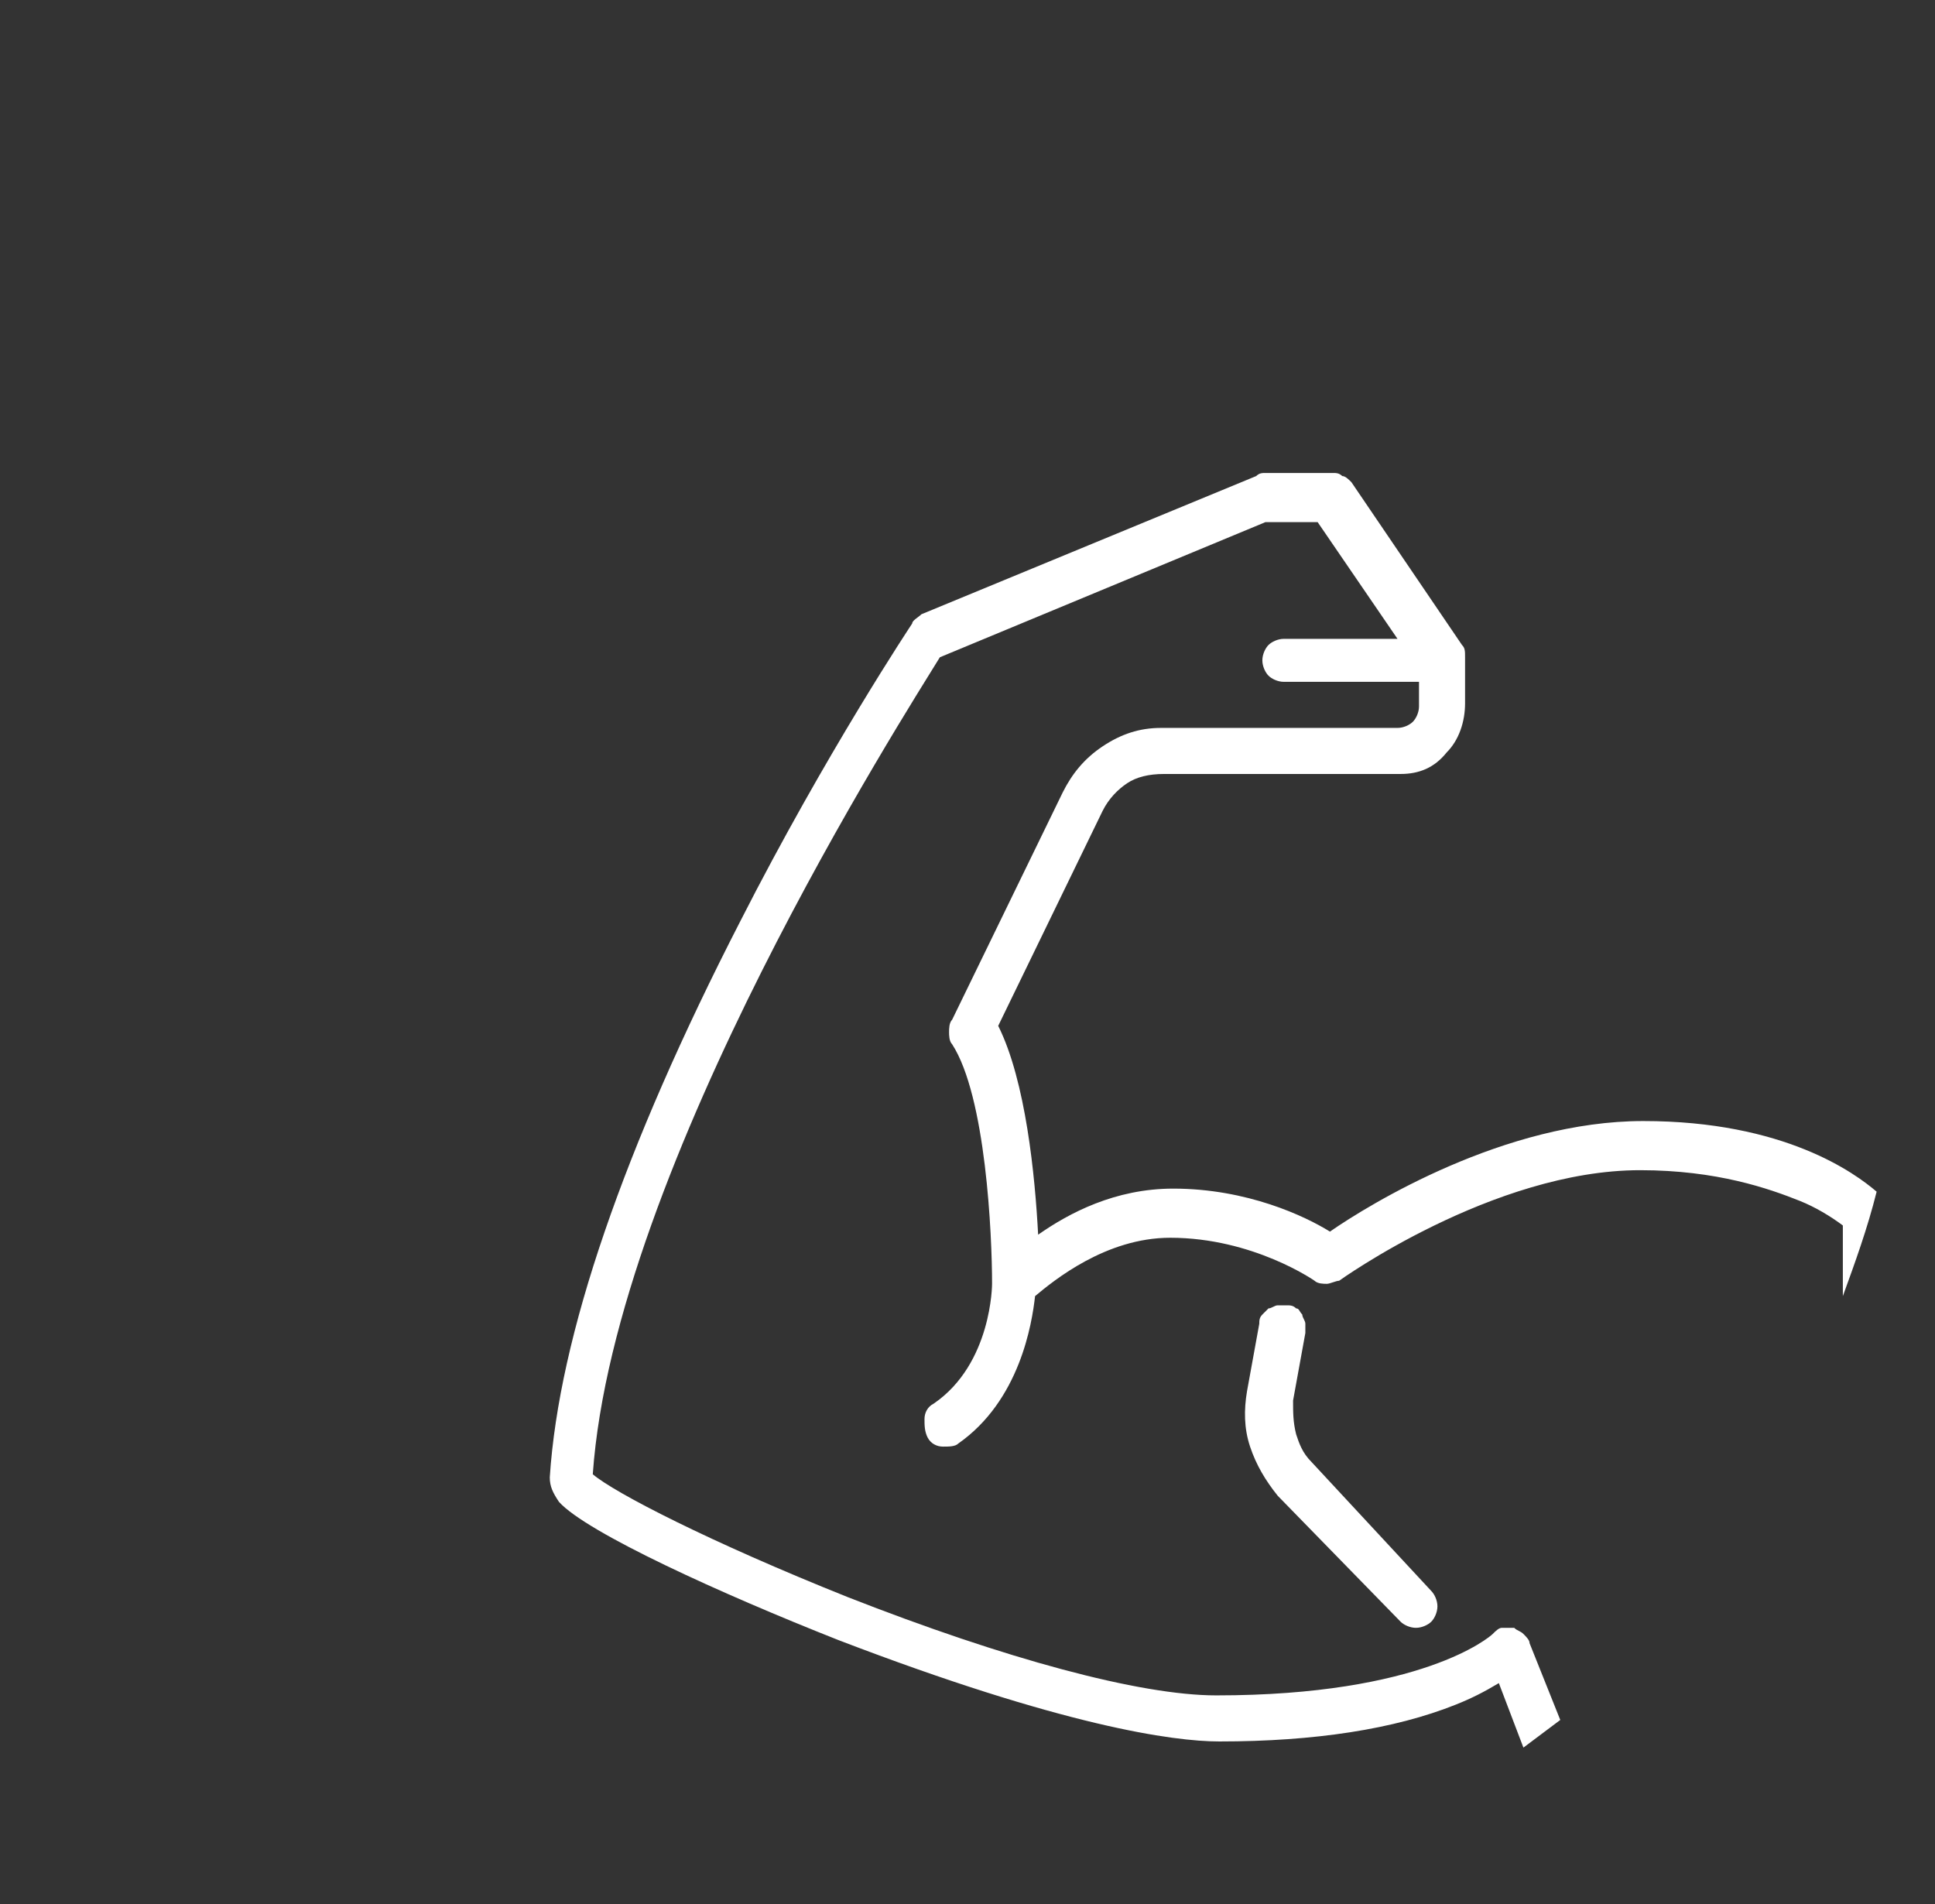 <?xml version="1.0" encoding="utf-8"?>
<!-- Generator: Adobe Illustrator 23.0.0, SVG Export Plug-In . SVG Version: 6.00 Build 0)  -->
<svg version="1.1" id="Слой_1" xmlns="http://www.w3.org/2000/svg" xmlns:xlink="http://www.w3.org/1999/xlink" x="0px" y="0px"
	 viewBox="0 0 63 62" style="enable-background:new 0 0 63 62;" xml:space="preserve">
<rect x="0" y="0" width="63" height="62" fill="#333333" stroke="none"/>
<style type="text/css">
	.st0{fill:#FFFFFF;}
</style>
<g>
	<path class="st0" d="M49.8,53.5c0-0.1-0.1-0.2-0.2-0.3c-0.1-0.1-0.2-0.1-0.3-0.2c-0.1,0-0.2,0-0.4,0c-0.1,0-0.2,0.1-0.3,0.2
		c-0.1,0.1-2.3,2-9,2c-2.5,0-6.9-1.2-12-3.2l0,0c-4.5-1.8-7.6-3.4-8.3-4C20,38,29.5,23.2,30.6,21.4L41.2,17h1.7l2.6,3.8h-3.7
		c-0.2,0-0.4,0.1-0.5,0.2c-0.1,0.1-0.2,0.3-0.2,0.5s0.1,0.4,0.2,0.5c0.1,0.1,0.3,0.2,0.5,0.2h4.4V23c0,0.2-0.1,0.4-0.2,0.5
		s-0.3,0.2-0.5,0.2h-7.7c-0.7,0-1.3,0.2-1.9,0.6s-1,0.9-1.3,1.5L31,33.2c-0.1,0.1-0.1,0.3-0.1,0.4s0,0.3,0.1,0.4
		c1.1,1.7,1.3,6.2,1.3,7.8c0,0,0,2.6-1.9,3.9c-0.2,0.1-0.3,0.3-0.3,0.5s0,0.4,0.1,0.6c0.1,0.2,0.3,0.3,0.5,0.3s0.4,0,0.5-0.1
		c2-1.4,2.4-3.9,2.5-4.8c0.6-0.5,2.3-1.9,4.4-1.9c2.7,0,4.7,1.4,4.7,1.4c0.1,0.1,0.3,0.1,0.4,0.1c0.1,0,0.3-0.1,0.4-0.1
		c0,0,5-3.6,9.8-3.6c2.5,0,4.2,0.6,5.2,1c0.5,0.2,1,0.5,1.4,0.8v2.3c0.4-1.1,0.8-2.2,1.1-3.4c-0.7-0.6-3-2.3-7.6-2.3
		c-4.5,0-8.9,2.7-10.2,3.6c-0.8-0.5-2.7-1.4-5.1-1.4c-1.9,0-3.4,0.8-4.4,1.5c-0.1-1.9-0.4-5-1.3-6.8l3.4-7c0.2-0.4,0.5-0.7,0.8-0.9
		s0.7-0.3,1.2-0.3h7.7c0.6,0,1.1-0.2,1.5-0.7c0.4-0.4,0.6-1,0.6-1.6v-1.5c0-0.2,0-0.3-0.1-0.4l-3.6-5.3c-0.1-0.1-0.2-0.2-0.3-0.2
		c-0.1-0.1-0.2-0.1-0.3-0.1h-2.2c-0.1,0-0.2,0-0.3,0.1l-10.9,4.5c-0.1,0.1-0.3,0.2-0.3,0.3c0,0-2.8,4.2-5.6,9.7
		c-3.8,7.4-5.9,13.5-6.2,18.1c0,0.3,0.1,0.5,0.3,0.8c0.9,1,5.3,3,9.1,4.5c7.3,2.8,10.9,3.3,12.4,3.3c3.1,0,5.7-0.4,7.7-1.2
		c0.5-0.2,0.9-0.4,1.4-0.7l0.8,2.1c0.4-0.3,0.8-0.6,1.2-0.9L49.8,53.5z"/>
	<path class="st0" d="M42.7,47.6c-0.3-0.3-0.4-0.6-0.5-0.9c-0.1-0.4-0.1-0.7-0.1-1.1l0.4-2.2c0-0.1,0-0.2,0-0.3s-0.1-0.2-0.1-0.3
		c-0.1-0.1-0.1-0.2-0.2-0.2c-0.1-0.1-0.2-0.1-0.3-0.1s-0.2,0-0.3,0c-0.1,0-0.2,0.1-0.3,0.1c-0.1,0.1-0.1,0.1-0.2,0.2
		c-0.1,0.1-0.1,0.2-0.1,0.3l-0.4,2.2c-0.1,0.6-0.1,1.2,0.1,1.8s0.5,1.1,0.9,1.6l4,4.1c0.1,0.1,0.3,0.2,0.5,0.2s0.4-0.1,0.5-0.2
		c0.1-0.1,0.2-0.3,0.2-0.5c0-0.2-0.1-0.4-0.2-0.5L42.7,47.6z"/>
</g>
</svg>
